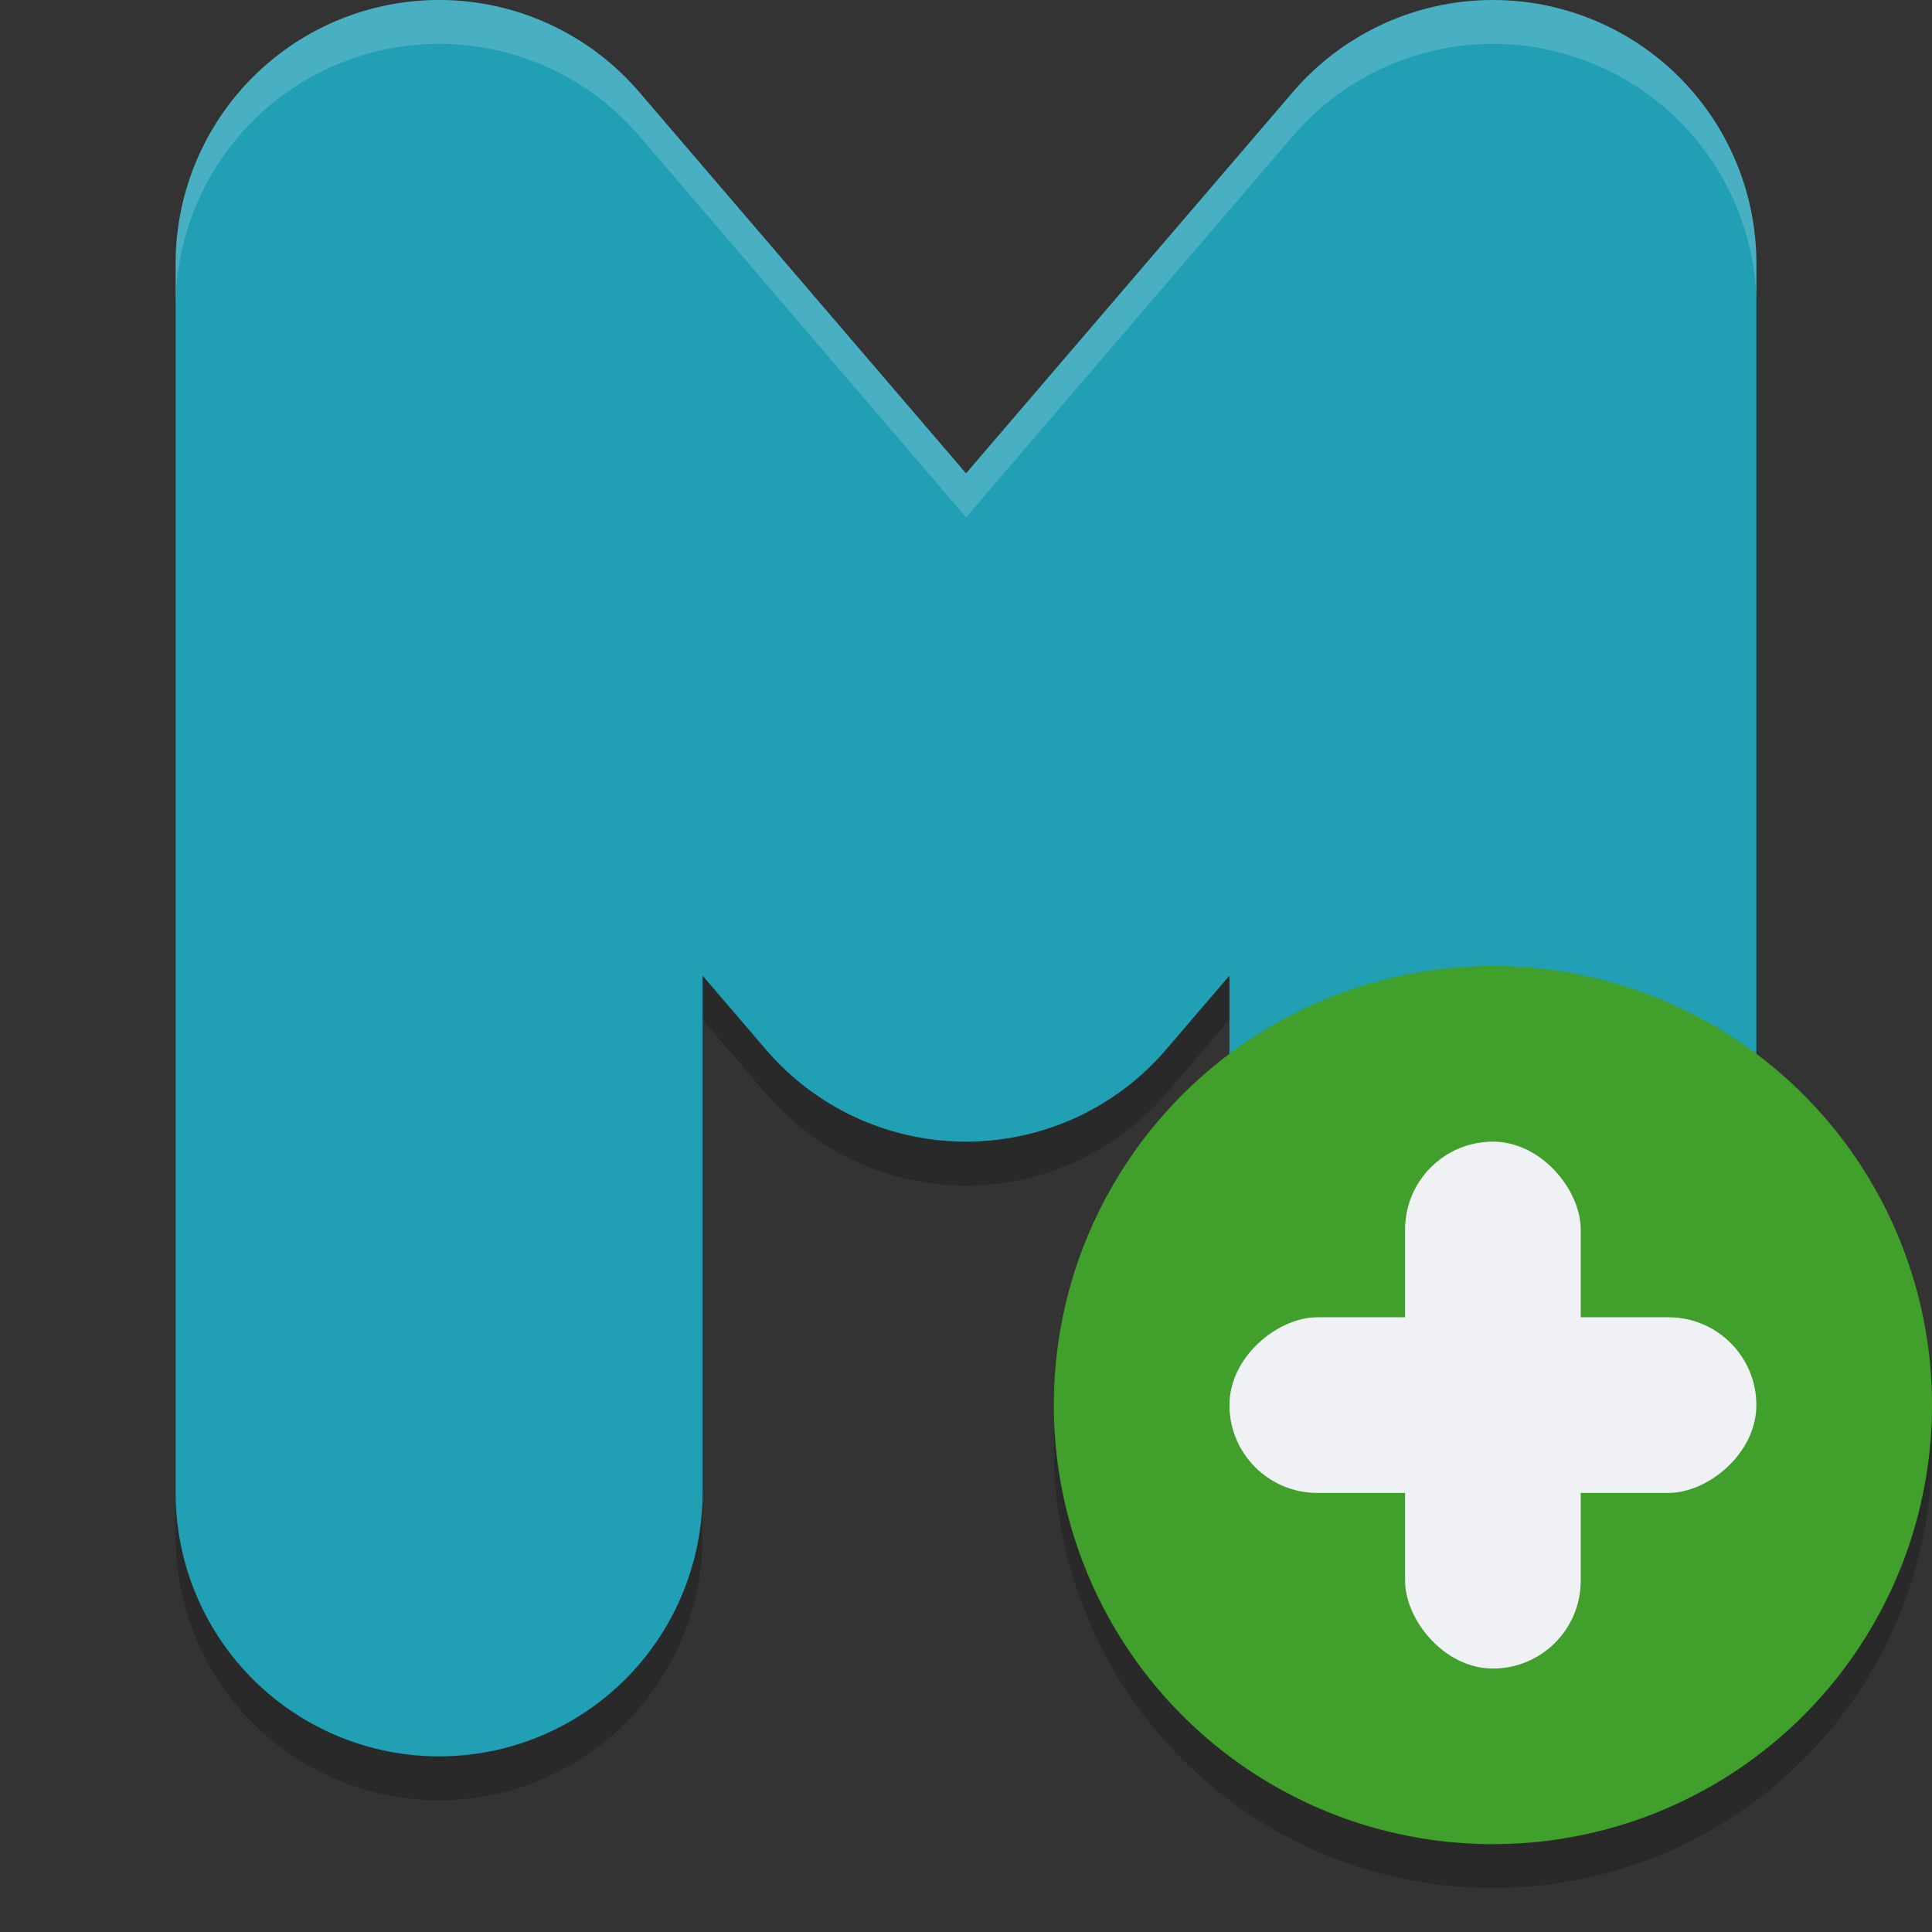 <svg width="22" height="22" version="1" xmlns="http://www.w3.org/2000/svg">
 <rect width="100%" height="100%" fill="#333333" stroke="none"/>
 <path d="m4.887 0.502a3 3 0 0 0-2.887 2.998v14a3 3 0 1 0 6 0v-5.891l0.723 0.844a3 3 0 0 0 4.555 0l0.723-0.844v5.891a3 3 0 1 0 6 0v-14a3 3 0 0 0-5.277-1.953l-3.723 4.344-3.723-4.344a3 3 0 0 0-2.391-1.045z" style="fill-rule:evenodd;opacity:.2"/>
 <path d="m5 17v-14l6 7 6-7v14" style="fill:none;stroke-linecap:round;stroke-linejoin:round;stroke-width:6;stroke:#209fb5"/>
 <circle cx="17" cy="16.5" r="5" style="opacity:.2"/>
 <circle cx="17" cy="16" r="5" style="fill:#40a02b"/>
 <rect x="16" y="13" width="2" height="6" rx="1" ry="1" style="fill:#eff1f5"/>
 <rect transform="rotate(90)" x="15" y="-20" width="2" height="6" rx="1" ry="1" style="fill:#eff1f5"/>
 <path d="m4.887 0.002a3 3 0 0 0-2.887 2.998v0.5a3 3 0 0 1 2.887-2.998 3 3 0 0 1 2.391 1.045l3.723 4.344 3.723-4.344a3 3 0 0 1 5.277 1.953v-0.5a3 3 0 0 0-5.277-1.953l-3.723 4.344-3.723-4.344a3 3 0 0 0-2.391-1.045z" style="fill-rule:evenodd;fill:#eff1f5;opacity:.2"/>
</svg>
